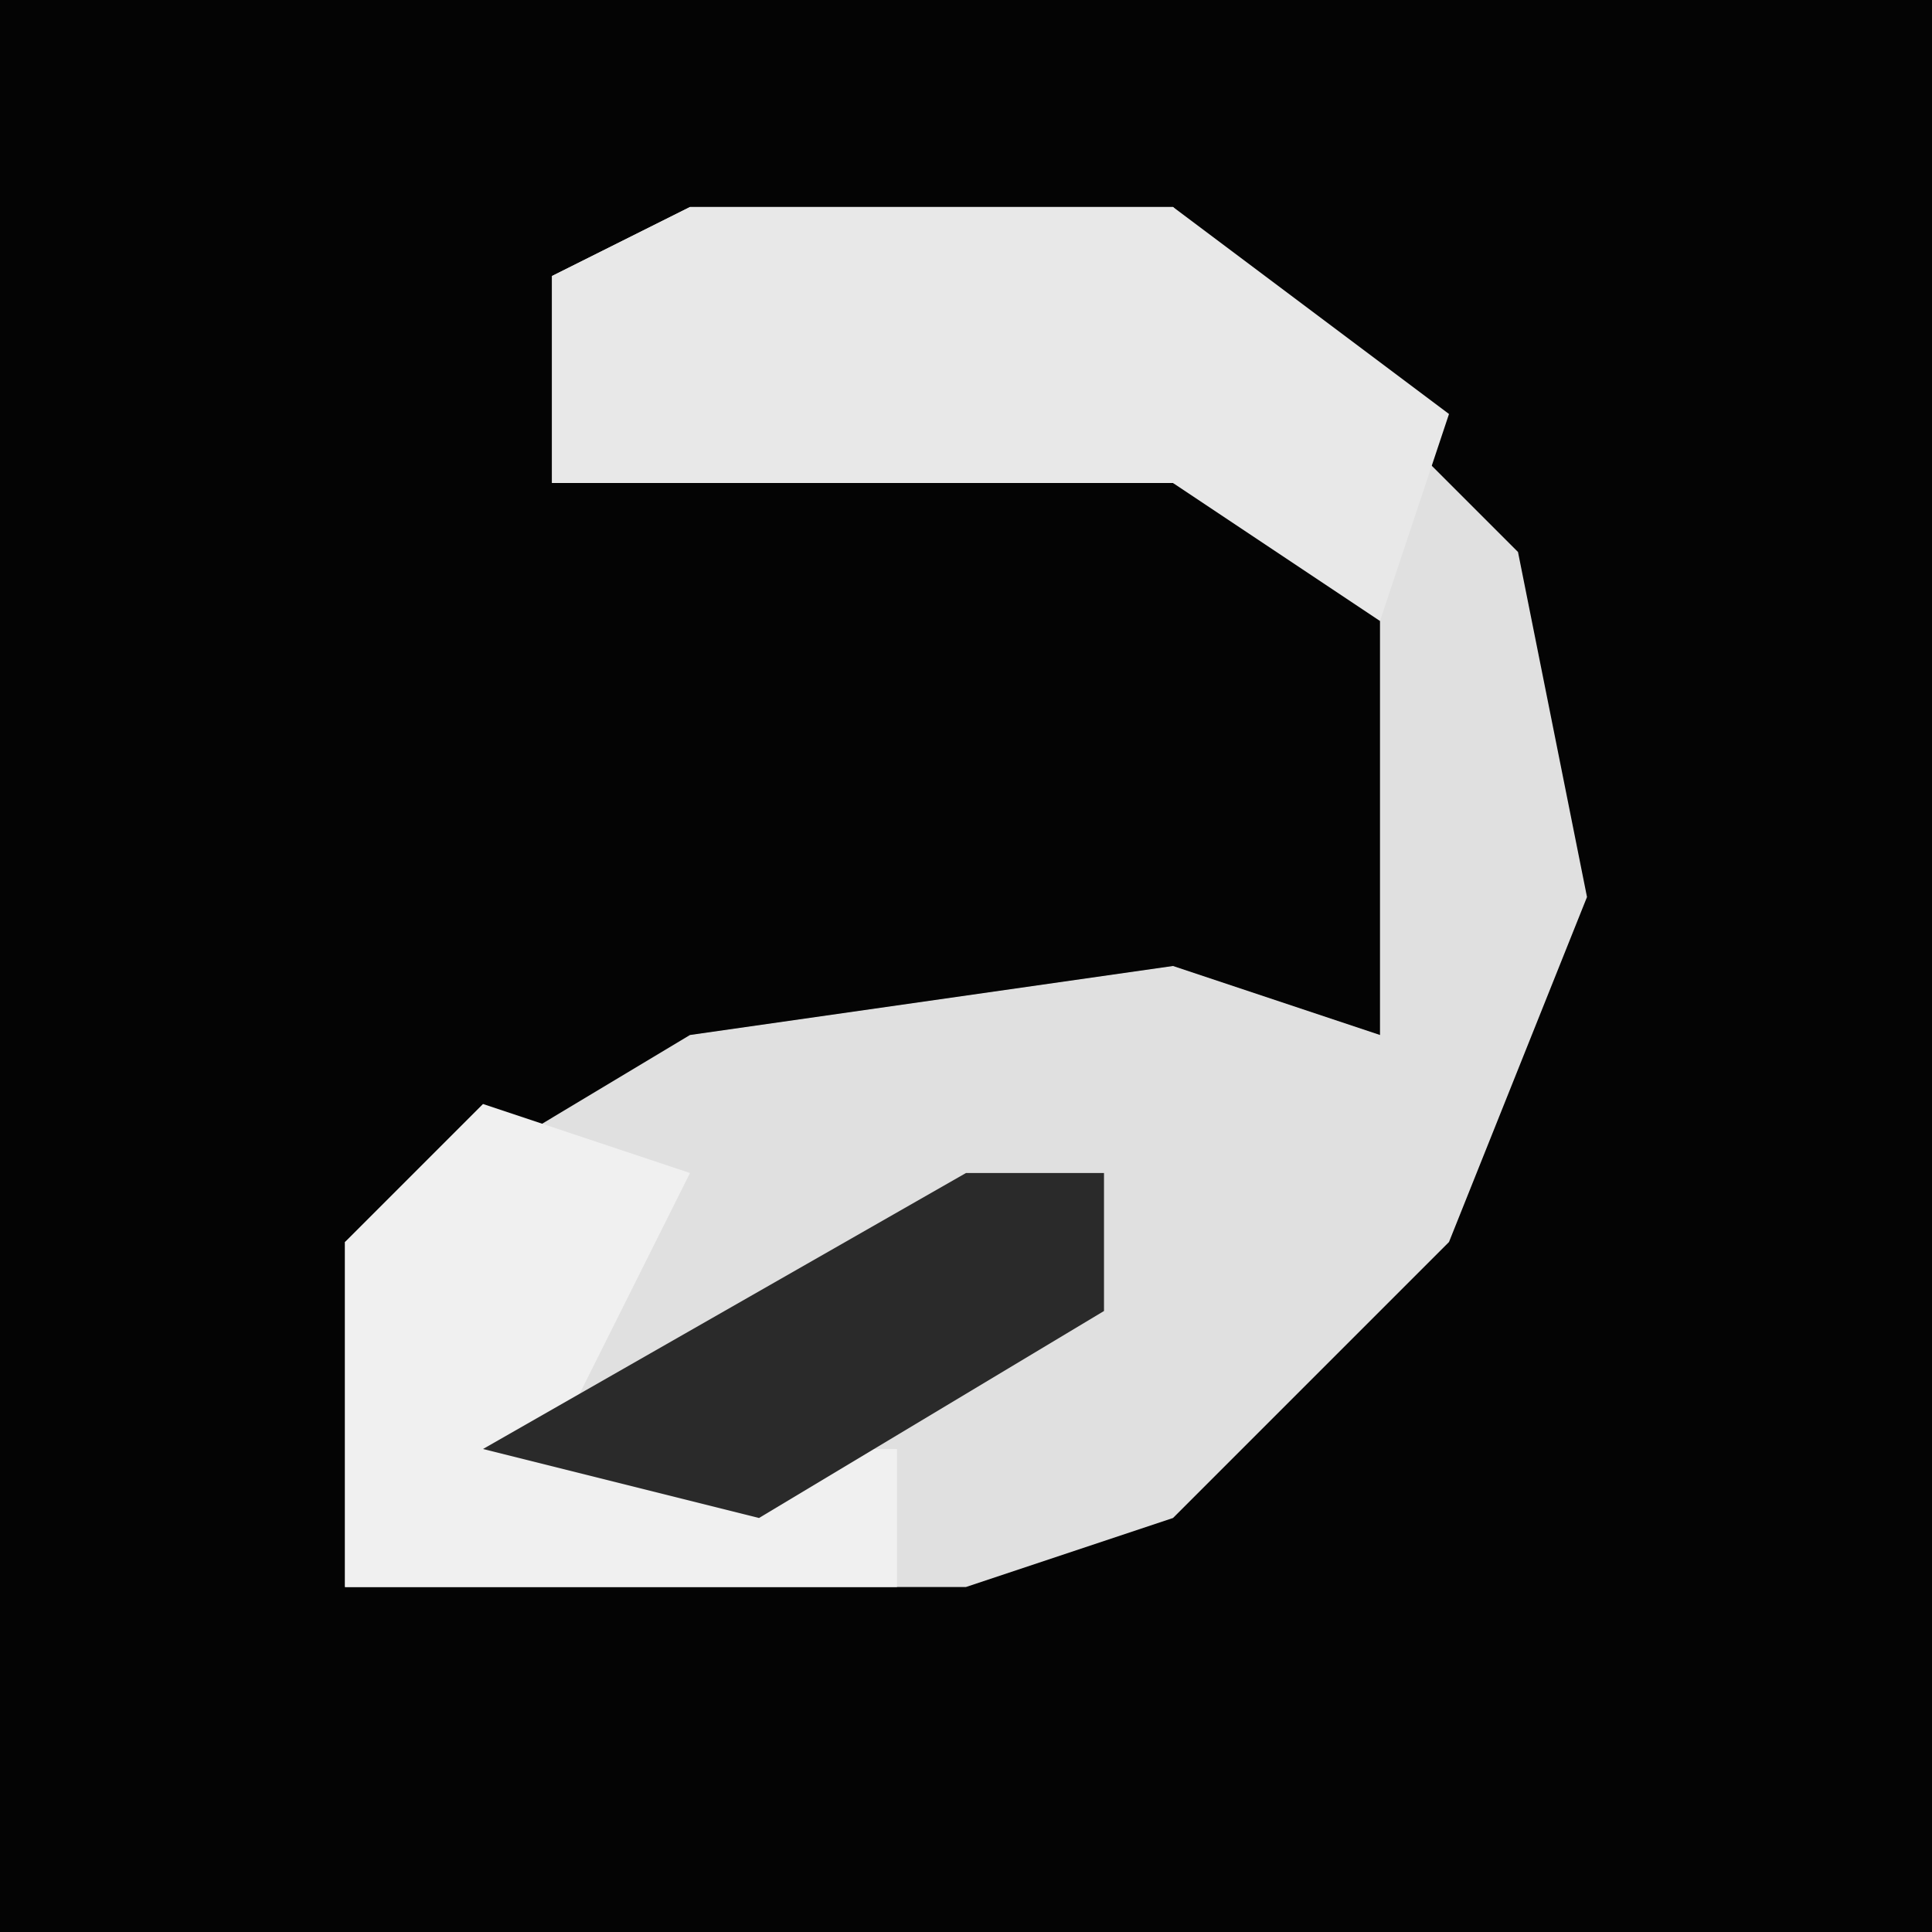 <?xml version="1.0" encoding="UTF-8"?>
<svg version="1.1" xmlns="http://www.w3.org/2000/svg" width="28" height="28">
<path d="M0,0 L28,0 L28,28 L0,28 Z " fill="#040404" transform="translate(0,0)"/>
<path d="M0,0 L7,0 L12,5 L13,10 L11,15 L7,19 L4,20 L-5,20 L-5,15 L0,12 L7,11 L10,12 L10,5 L7,4 L-2,4 L-2,1 Z " fill="#E0E0E0" transform="translate(10,3)"/>
<path d="M0,0 L7,0 L11,3 L10,6 L7,4 L-2,4 L-2,1 Z " fill="#E8E8E8" transform="translate(10,3)"/>
<path d="M0,0 L3,1 L1,5 L6,5 L6,7 L-2,7 L-2,2 Z " fill="#F0F0F0" transform="translate(7,16)"/>
<path d="M0,0 L2,0 L2,2 L-3,5 L-7,4 Z " fill="#2A2A2A" transform="translate(14,17)"/>
</svg>
